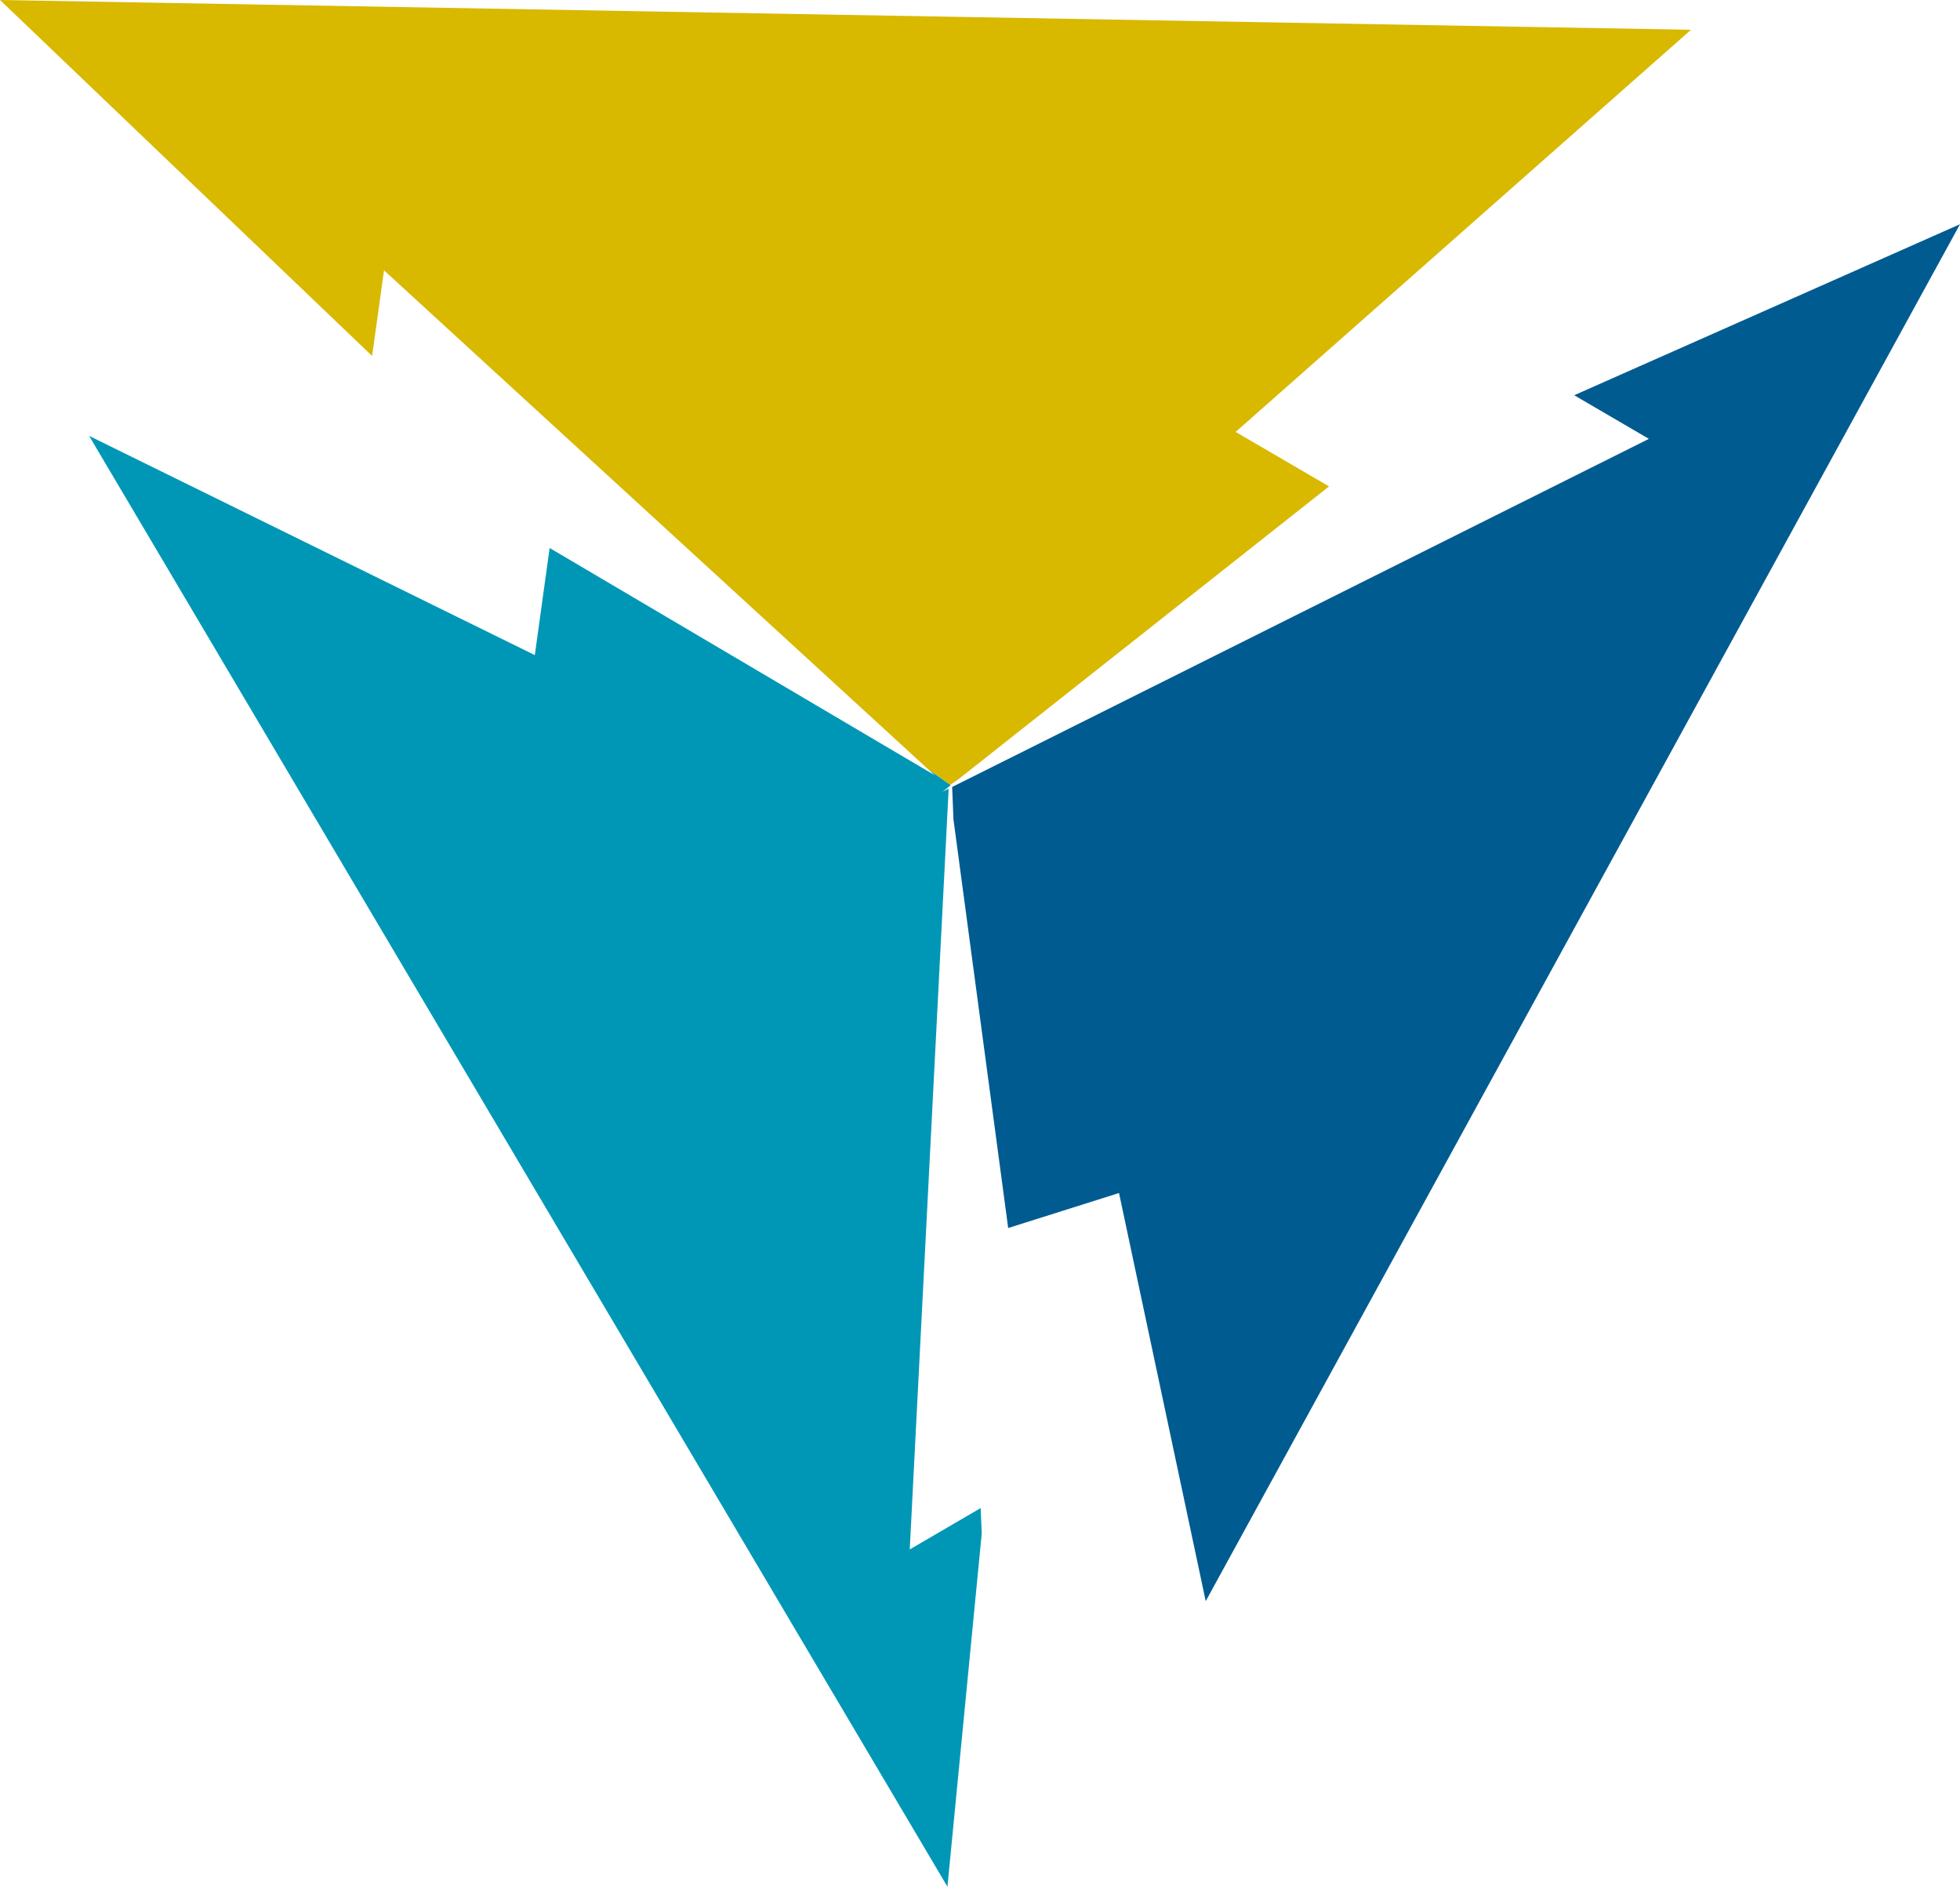 <svg version="1.1" id="图层_1" x="0px" y="0px" width="173.084px" height="166.621px" viewBox="0 0 173.084 166.621" enable-background="new 0 0 173.084 166.621" xml:space="preserve" xmlns="http://www.w3.org/2000/svg" xmlns:xlink="http://www.w3.org/1999/xlink" xmlns:xml="http://www.w3.org/XML/1998/namespace">
  <g>
    <polygon fill="#D9B800" points="33.912,23.874 81.994,67.965 83.918,69.317 83.918,69.304 84.605,68.842 117.365,42.956 
		109.119,38.144 149.329,2.63 0,0 32.861,31.435 	" class="color c1"/>
    <polygon fill="#0097B6" points="86.601,133.18 80.338,136.834 83.584,73.41 83.775,69.652 83.24,69.92 83.784,69.49 83.792,69.335 
		83.811,69.47 83.921,69.382 83.918,69.317 81.994,67.965 82.527,68.453 55.934,52.758 48.538,48.394 47.228,57.853 7.87,38.494 
		83.667,166.621 86.695,135.435 	" class="color c2"/>
    <polygon fill="#005B91" points="146.18,31.729 139.016,34.904 140.832,35.966 145.611,38.757 123.141,49.984 84.083,69.499 
		84.199,72.376 84.422,74.036 89.031,108.449 98.818,105.358 106.475,141.4 173.084,19.802 	" class="color c3"/>
  </g>
</svg>